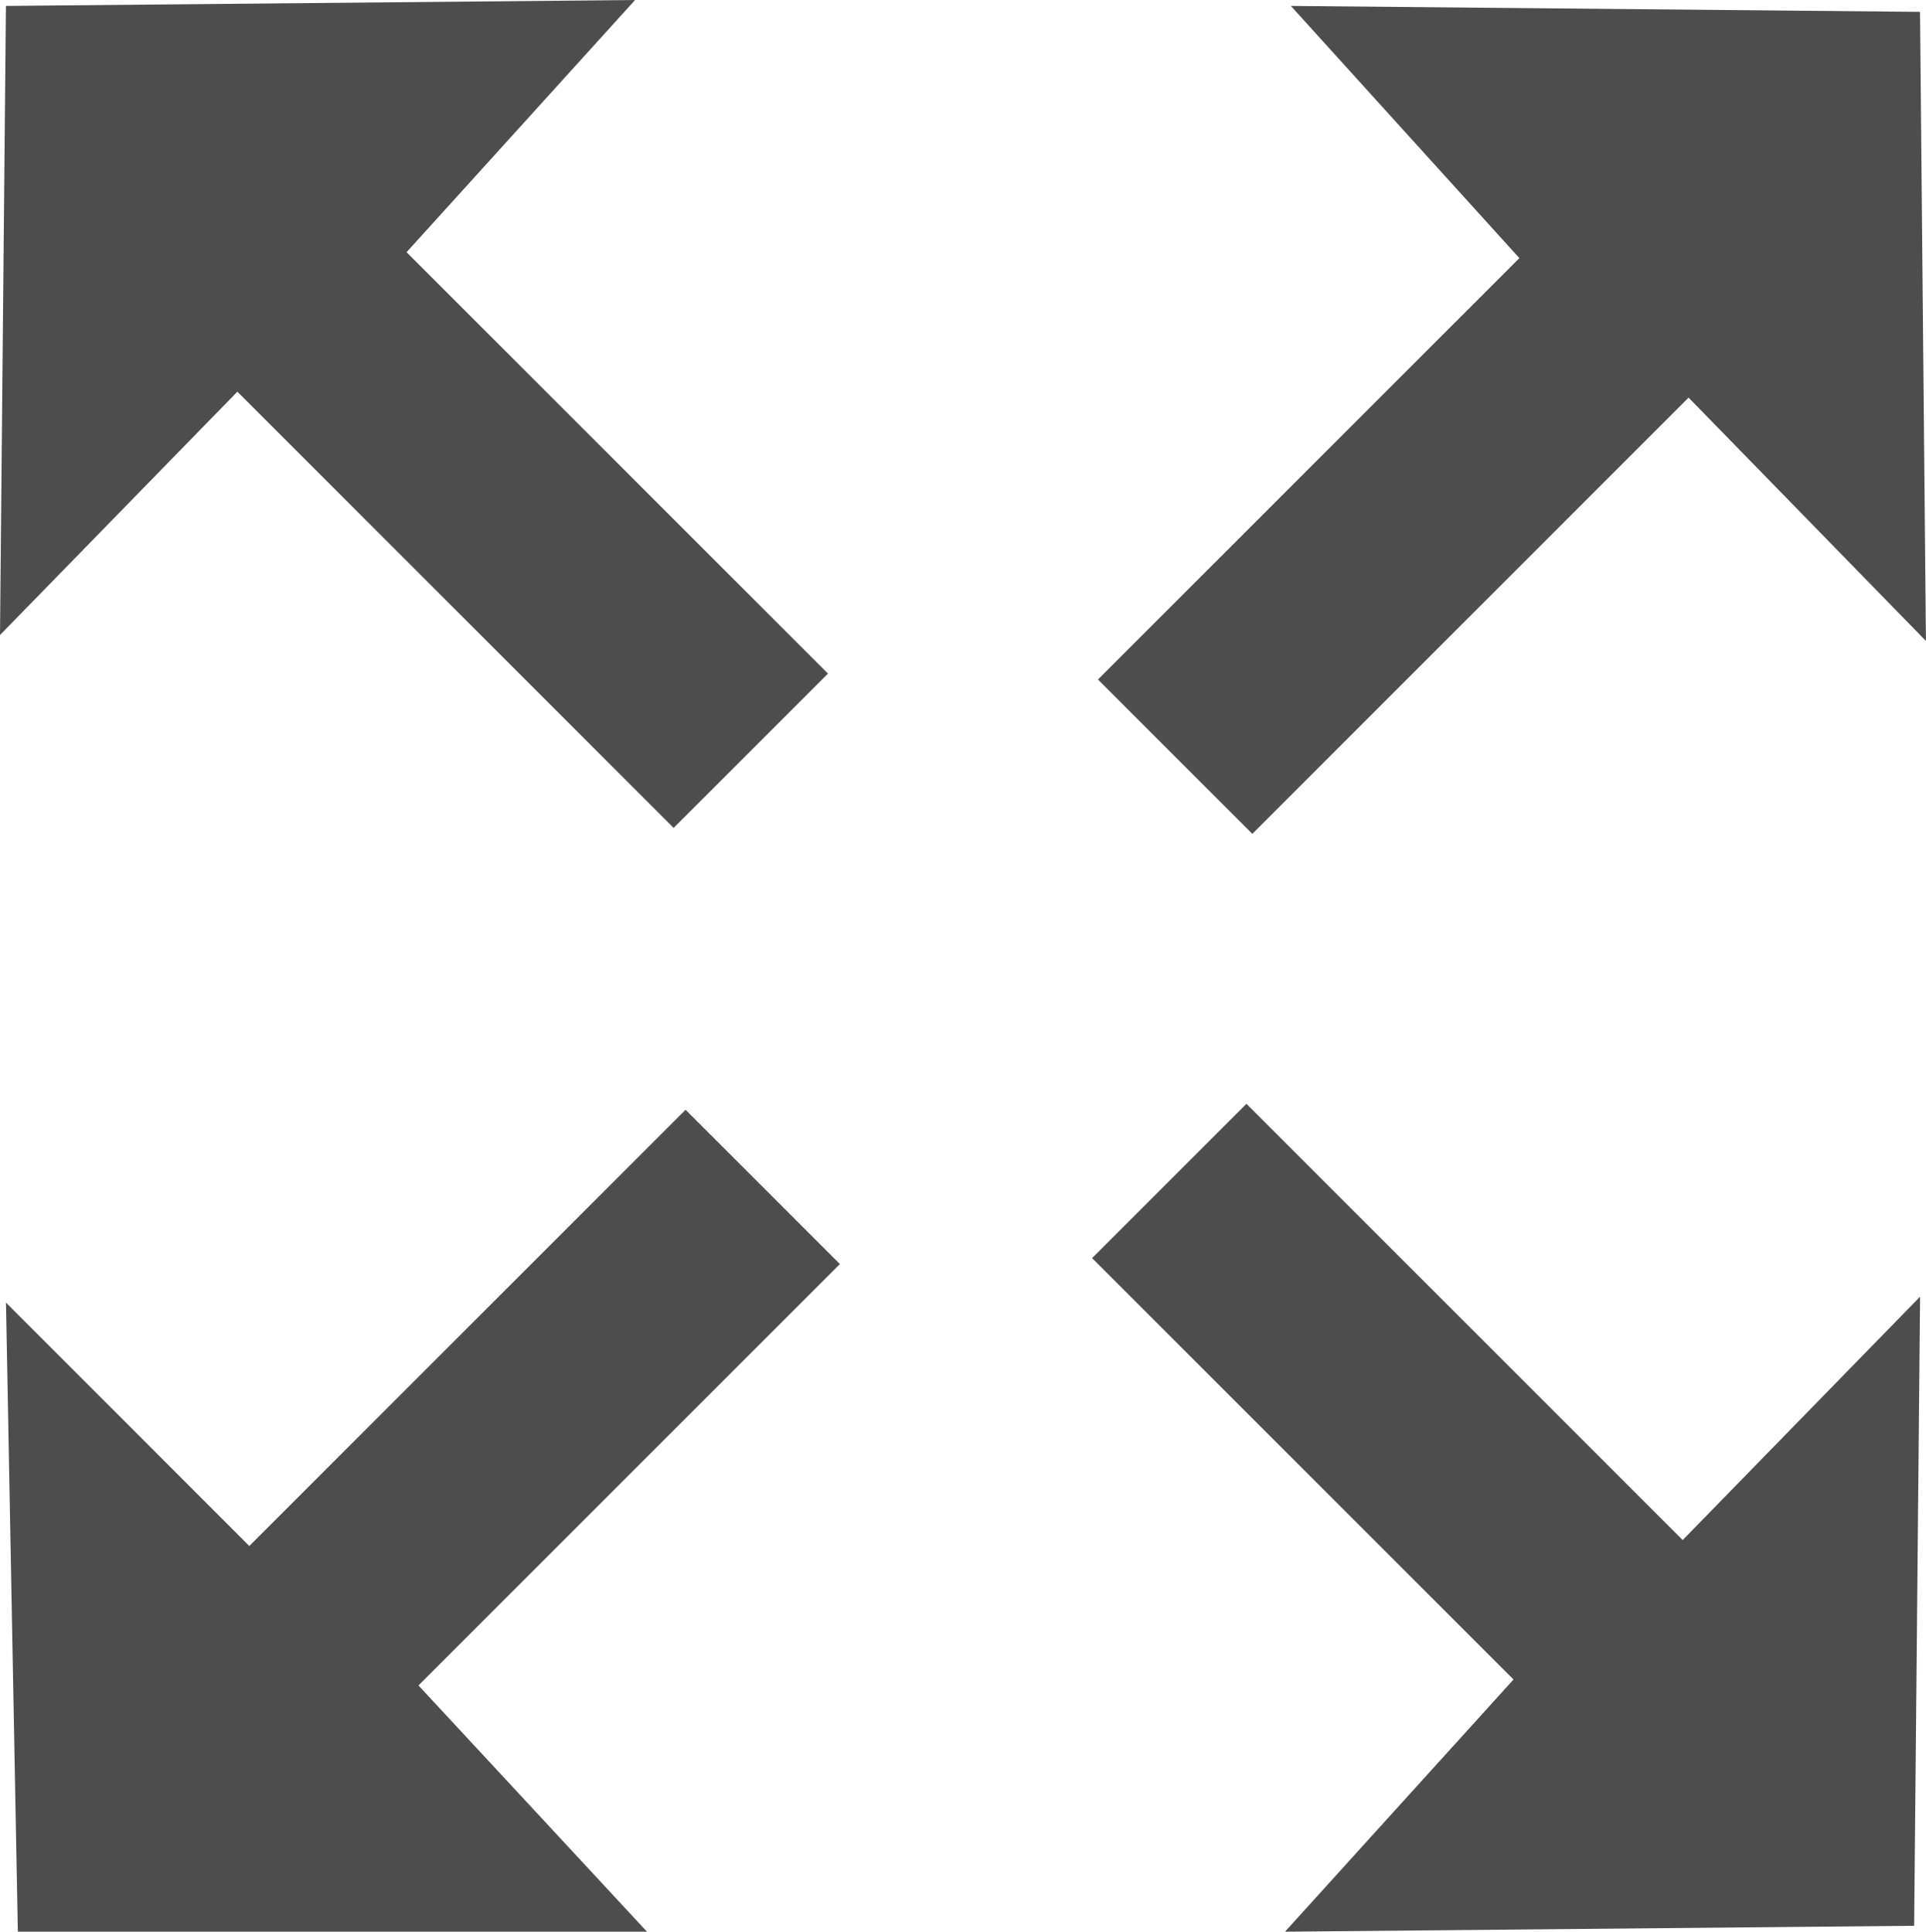 <svg version="1.1" xmlns="http://www.w3.org/2000/svg" xmlns:xlink="http://www.w3.org/1999/xlink" width="36.056" height="36.167" viewBox="0,0,36.056,36.167"><g transform="translate(-221.972,-161.917)"><g data-paper-data="{&quot;isPaintingLayer&quot;:true}" fill="#4d4d4d" fill-rule="nonzero" stroke="none" stroke-width="0" stroke-linecap="round" stroke-linejoin="miter" stroke-miterlimit="10" stroke-dasharray="" stroke-dashoffset="0" style="mix-blend-mode: normal"><path d="M226.639,190.861l8.167,-8.167l2.889,2.889l-7.889,7.889l4.278,4.611h-11.778l-0.222,-11.778z"/><path d="M221.972,173.806l0.111,-11.778l11.778,-0.111l-4.278,4.722l7.889,7.889l-2.889,2.889l-8.167,-8.167z" data-paper-data="{&quot;index&quot;:null}"/><path d="M253.583,169.361l-8.167,8.167l-2.889,-2.889l7.889,-7.889l-4.278,-4.722l11.778,0.111l0.111,11.778z" data-paper-data="{&quot;index&quot;:null}"/><path d="M257.917,186.194l-0.111,11.778l-11.778,0.111l4.278,-4.722l-7.889,-7.889l2.889,-2.889l8.167,8.167z" data-paper-data="{&quot;index&quot;:null}"/></g></g></svg>